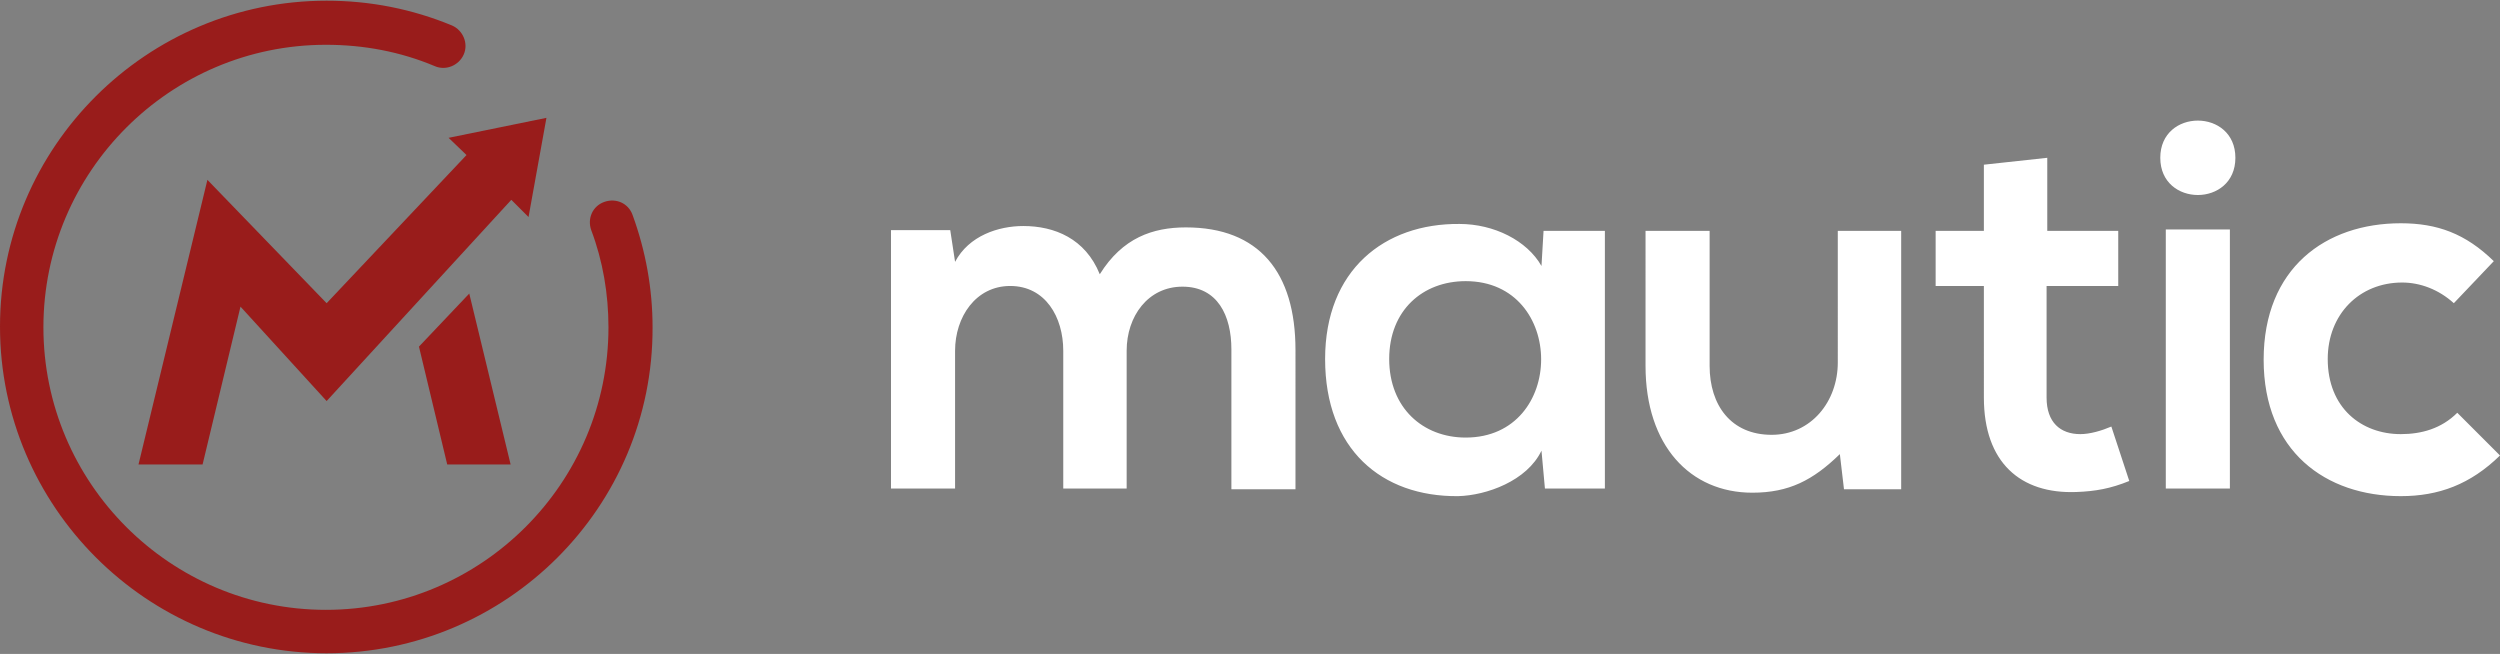 <svg xmlns="http://www.w3.org/2000/svg" viewBox="0 0 362.8 94.9"><rect x="0" y="0" width="362.8" height="94.9" fill="#808080" stroke="none"/><g fill="#FFFFFF"><path d="M154.3 70.9v-20c0-4.9-2.6-9.4-7.7-9.4-5 0-8 4.5-8 9.4v20h-9.3V33.4h8.6l.7 4.6c2-3.8 6.3-5.2 9.9-5.2 4.5 0 9 1.8 11.1 7 3.3-5.3 7.7-6.8 12.5-6.8 10.6 0 15.9 6.5 15.9 17.8V71h-9.3V50.7c0-4.9-2-9.1-7.1-9.1-5 0-8.1 4.3-8.1 9.3v20h-9.2zM224 33.5h8.9v37.4h-8.7l-.5-5.5c-2.1 4.4-8 6.5-12.1 6.6-11.1.1-19.3-6.8-19.3-19.9 0-12.9 8.6-19.7 19.5-19.6 5 0 9.8 2.4 11.9 6.1l.3-5.1zm-22.4 18.6c0 7.1 4.9 11.4 11.1 11.4 14.6 0 14.6-22.7 0-22.7-6.2 0-11.1 4.2-11.1 11.3zM248.1 33.5v19.6c0 5.7 3.1 10 9 10 5.7 0 9.6-4.8 9.6-10.5V33.5h9.2V71h-8.3l-.6-5.1c-3.9 3.8-7.4 5.6-12.7 5.6-9 0-15.5-6.8-15.5-18.4V33.5h9.3zM297.1 22.9v10.6h10.3v8H297v16.2c0 3.6 2 5.3 4.9 5.3 1.4 0 3.1-.5 4.5-1.1l2.6 7.9c-2.7 1.1-4.9 1.5-7.7 1.6-8.1.3-13.4-4.3-13.4-13.7V41.5h-7v-8h7v-9.6l9.2-1zM324.4 22.9c0 7.2-10.9 7.2-10.9 0s10.9-7.2 10.9 0zm-10.1 10.4v37.6h9.3V33.3h-9.3zM362.8 66.1c-4.3 4.2-8.9 5.9-14.4 5.9-10.9 0-19.9-6.5-19.9-19.8s9-19.8 19.9-19.8c5.3 0 9.4 1.5 13.5 5.5l-5.8 6.1c-2.2-2-4.9-3-7.5-3-6.2 0-10.8 4.6-10.8 11.1 0 7.1 4.9 10.9 10.6 10.9 3 0 5.9-.8 8.2-3.1l6.2 6.2z"/></g><path fill="#991c1b" d="M47.4 94.8C21.3 94.8 0 73.5 0 47.4S21.3.1 47.4.1c6.3 0 12.4 1.2 18.2 3.6 1.6.7 2.4 2.6 1.7 4.2s-2.6 2.4-4.2 1.7c-5-2.1-10.3-3.1-15.8-3.1-22.6 0-41 18.4-41 41s18.4 41 41 41 41-18.4 41-41c0-4.8-.8-9.6-2.5-14.1-.6-1.7.2-3.5 1.9-4.1 1.7-.6 3.5.2 4.1 1.9 1.9 5.2 2.9 10.7 2.9 16.3.1 26.1-21.2 47.3-47.3 47.3z"/><path fill="#991c1b" d="M68.1 42.6l-7.3 7.7 4.1 17.1h9.2zM65.1 20l2.6 2.5L47.4 44 30.1 26.1l-10 41.3h9.3l5.5-22.9 12.5 13.7L74.2 29l2.5 2.5 2.6-14.4z"/></svg>
